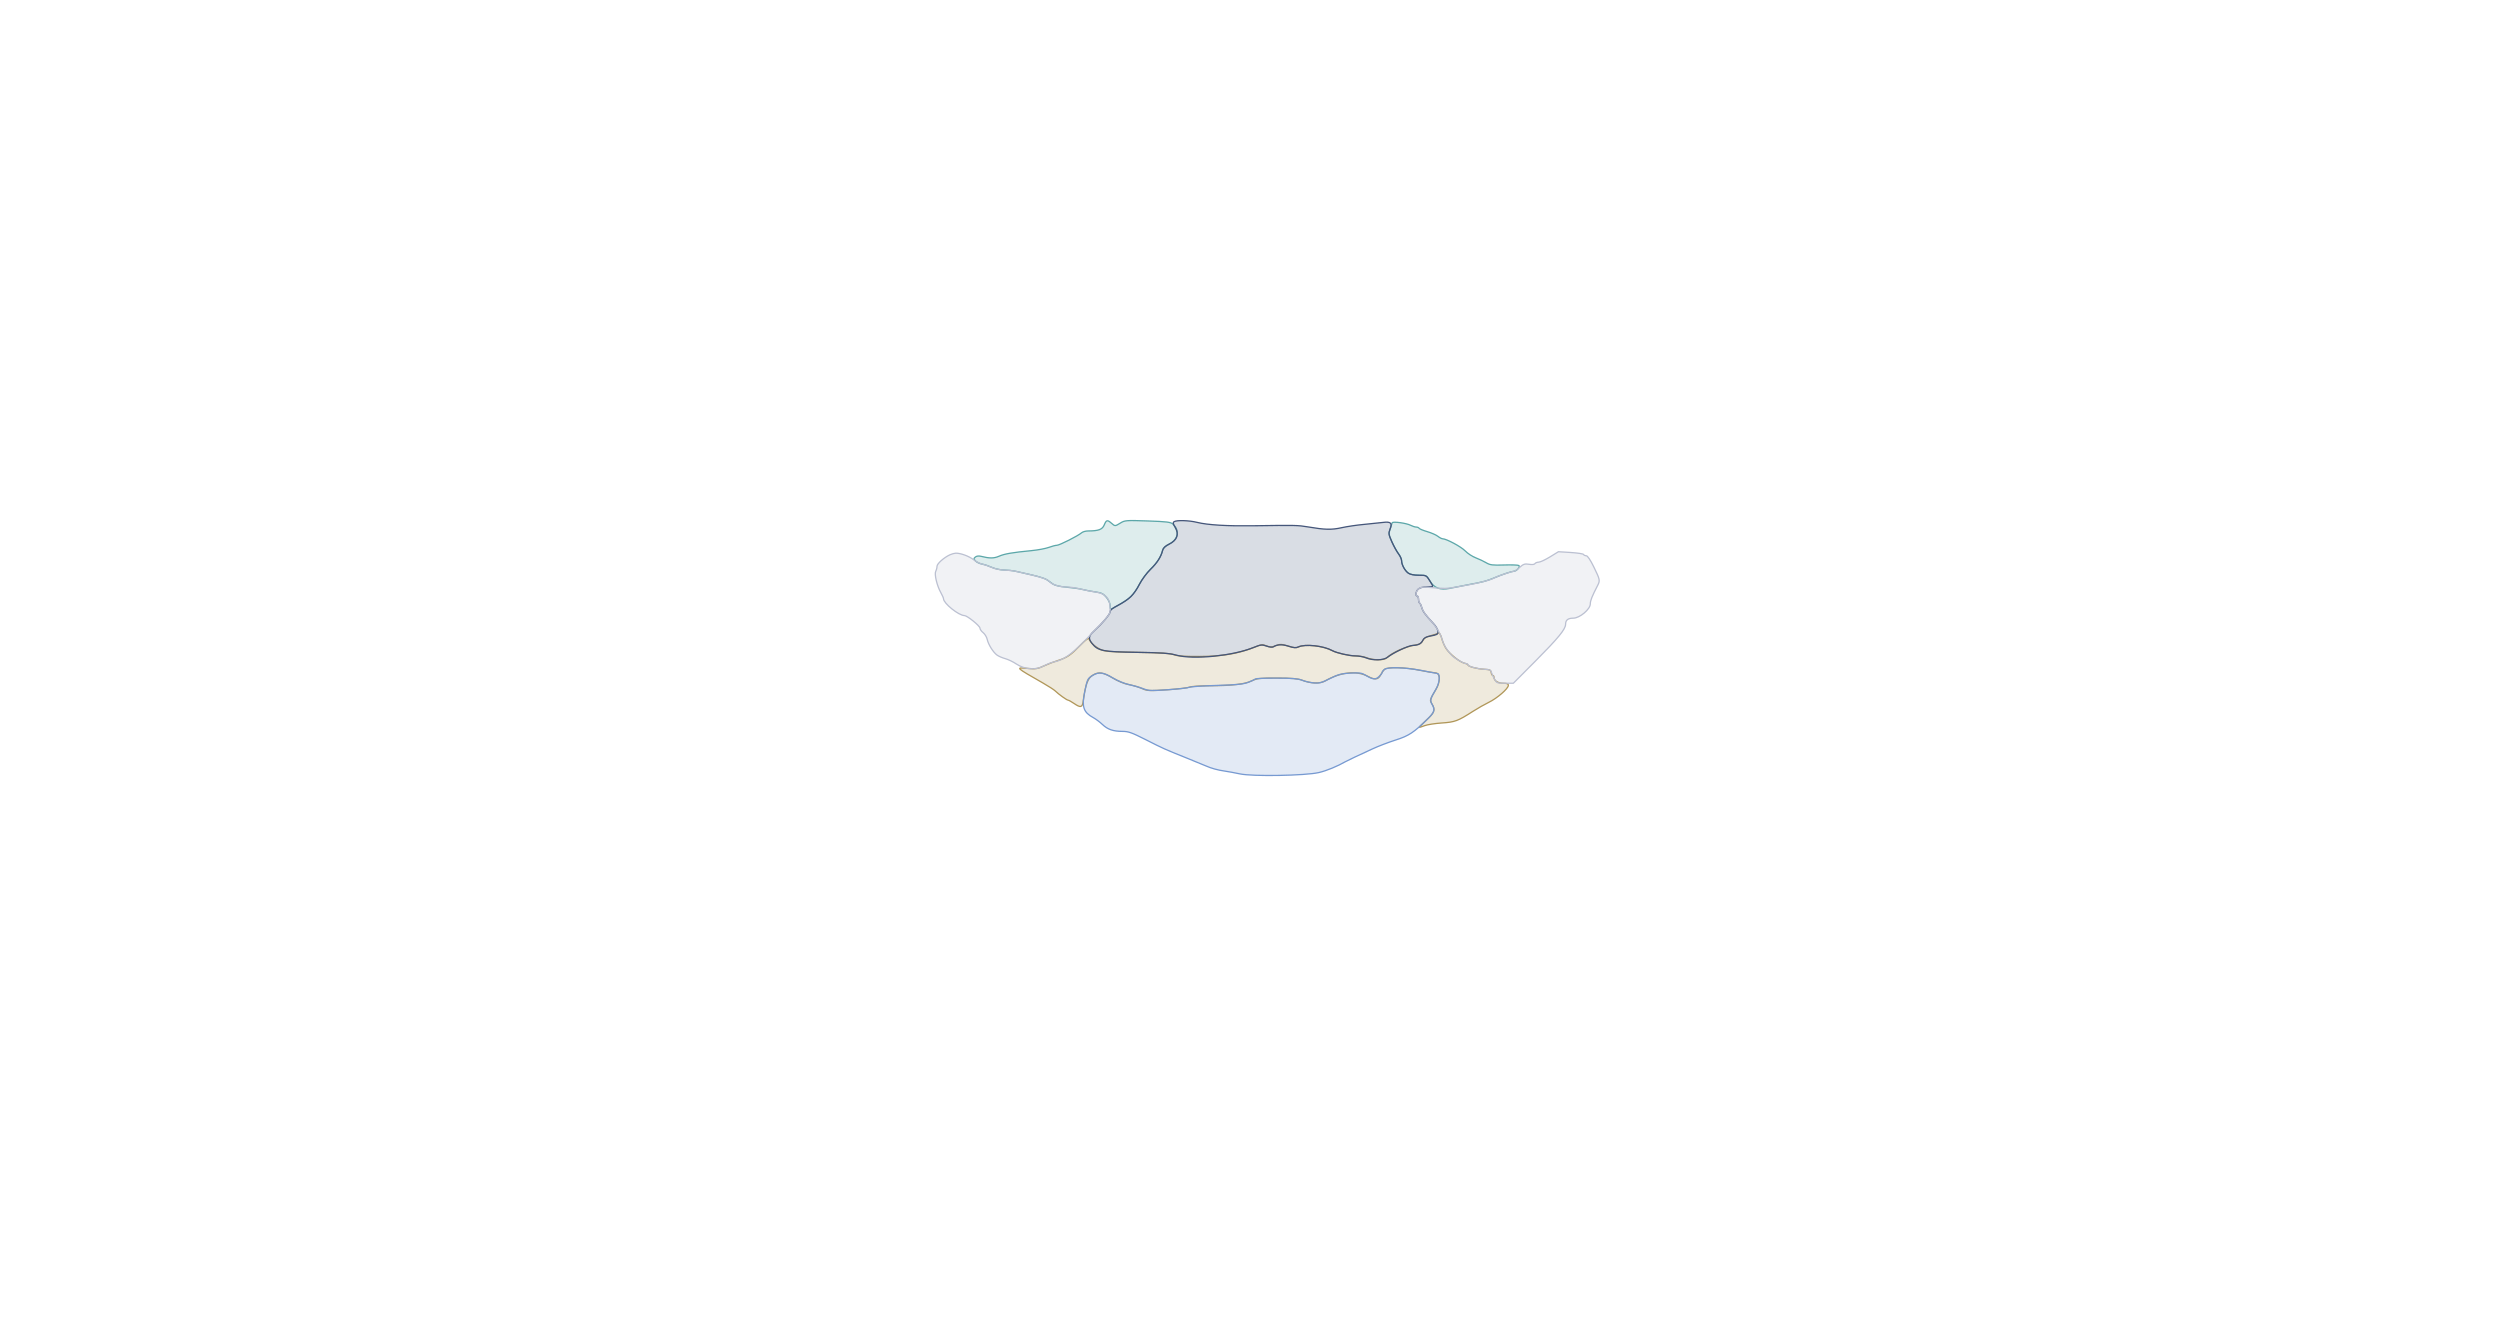 <svg xmlns="http://www.w3.org/2000/svg" width="1921" height="1027" viewBox="0 0 1921 1027" version="1.1">
    <path class="svg-region-PV" d="M 1104.656 486.678 C 1104.313 487.020, 1101.888 487.839, 1099.266 488.497 C 1095.781 489.372, 1094.154 490.396, 1093.214 492.308 C 1092.284 494.200, 1090.901 495.084, 1088.214 495.506 C 1079.966 496.800, 1069.914 501.271, 1065.179 505.750 C 1063.363 507.468, 1054.706 507.322, 1050.346 505.500 C 1048.371 504.675, 1044.517 504, 1041.782 504 C 1036.872 504, 1027.140 501.816, 1023.763 499.956 C 1017.002 496.232, 1002.416 494.636, 997.787 497.114 C 996.181 497.974, 994.374 497.824, 989.863 496.458 C 984.593 494.863, 983.650 494.834, 980.257 496.167 C 977.044 497.429, 976.009 497.446, 973.166 496.286 C 970.144 495.053, 969.264 495.157, 963.613 497.418 C 951.345 502.326, 938.981 504.390, 921.500 504.447 C 909.855 504.486, 904.547 504.112, 902 503.075 C 899.408 502.020, 892.144 501.549, 874 501.259 C 851.967 500.907, 849.072 500.664, 845.254 498.847 C 841.344 496.986, 837.824 493.649, 836.659 490.700 C 836.385 490.005, 833.725 492.059, 830.343 495.576 C 822.988 503.225, 819.838 505.386, 812.980 507.490 C 809.966 508.414, 805.050 510.314, 802.056 511.711 C 797.231 513.963, 795.814 514.177, 789.578 513.597 C 780.157 512.722, 780.056 512.626, 801.506 524.891 C 805.729 527.306, 809.931 530.023, 810.843 530.929 C 813.319 533.389, 819.747 538, 820.701 538 C 821.160 538, 823.191 539.125, 825.215 540.500 C 830.426 544.041, 831.632 543.746, 832.354 538.750 C 834.337 525.029, 835.820 521.128, 839.990 518.665 C 844.324 516.105, 847.790 516.644, 854.997 520.998 C 858.961 523.393, 863.889 525.417, 867.286 526.045 C 870.405 526.622, 874.968 527.983, 877.425 529.070 C 881.604 530.918, 882.873 530.981, 896.995 530.033 C 905.301 529.475, 912.945 528.565, 913.982 528.009 C 915.020 527.454, 921.861 526.976, 929.184 526.946 C 946.911 526.874, 956.566 525.756, 961.938 523.151 C 965.894 521.234, 968.011 521.005, 981.438 521.044 C 992.794 521.077, 997.484 521.480, 1000.500 522.681 C 1007.043 525.286, 1014.462 525.515, 1018.333 523.231 C 1029.638 516.561, 1042.342 515.111, 1050.672 519.540 C 1056.516 522.648, 1058.968 522.404, 1060.967 518.517 C 1061.810 516.876, 1063.175 514.978, 1064 514.298 C 1066.302 512.404, 1079.560 512.748, 1090.653 514.991 C 1096.069 516.085, 1101.464 516.985, 1102.643 516.991 C 1106.699 517.008, 1107.117 523.344, 1103.468 529.500 C 1098.473 537.926, 1098.490 537.866, 1100.315 540.957 C 1103.032 545.555, 1102.392 547.379, 1095.964 553.373 C 1092.644 556.468, 1090.160 559, 1090.444 559 C 1090.727 559, 1092.656 558.362, 1094.730 557.583 C 1096.803 556.804, 1102.721 555.883, 1107.879 555.537 C 1118.011 554.858, 1120.168 554.054, 1131.751 546.636 C 1135.463 544.259, 1140.991 541.113, 1144.035 539.645 C 1150.387 536.582, 1159 529.108, 1159 526.659 C 1159 525.395, 1158.064 525, 1155.071 525 C 1151.049 525, 1148 523.029, 1148 520.429 C 1148 519.643, 1147.581 519, 1147.070 519 C 1146.558 519, 1145.995 517.987, 1145.820 516.750 C 1145.543 514.800, 1144.834 514.467, 1140.500 514.253 C 1135.001 513.981, 1128 512.114, 1128 510.919 C 1128 510.501, 1126.742 509.883, 1125.203 509.545 C 1121.761 508.789, 1113.997 502.591, 1111.210 498.374 C 1110.073 496.654, 1108.649 493.411, 1108.045 491.166 C 1106.934 487.042, 1105.797 485.536, 1104.656 486.678" stroke="#b09658" fill="#b09658" fill-opacity="0.2" fill-rule="evenodd"/><path class="svg-region-Fl" d="M 848.493 403.362 C 847.015 406.900, 844.163 407.963, 836.079 407.989 C 834.197 407.995, 831.947 408.634, 831.079 409.408 C 828.500 411.708, 814.055 419, 812.078 419 C 811.073 419, 808.282 419.733, 805.876 420.628 C 803.469 421.524, 797.450 422.645, 792.500 423.121 C 777.908 424.521, 771.741 425.589, 767.571 427.436 C 763.759 429.125, 760.330 429.131, 753.744 427.463 C 752.029 427.028, 750.415 427.241, 749.469 428.026 C 748.112 429.152, 748.120 429.475, 749.540 431.044 C 750.415 432.011, 752.670 433.091, 754.552 433.444 C 756.433 433.797, 759.891 434.956, 762.236 436.021 C 764.581 437.085, 768.750 437.986, 771.500 438.022 C 774.250 438.058, 778.300 438.499, 780.500 439.002 C 782.700 439.506, 788.512 440.833, 793.415 441.952 C 798.319 443.071, 803.269 444.662, 804.415 445.486 C 805.562 446.311, 807.599 447.777, 808.941 448.743 C 810.508 449.871, 814.270 450.747, 819.441 451.188 C 823.874 451.567, 829.525 452.386, 832 453.008 C 834.475 453.630, 838.939 454.478, 841.919 454.891 C 846.389 455.511, 847.834 456.236, 850.169 459.034 C 851.789 460.974, 853 463.617, 853 465.212 C 853 466.746, 853.232 468, 853.515 468 C 854.983 468, 865.944 461.271, 868.841 458.591 C 870.679 456.891, 873.679 452.575, 875.507 449 C 877.335 445.425, 881.155 440.250, 883.996 437.500 C 889.116 432.544, 892.154 427.821, 893.322 423 C 893.719 421.361, 895.477 419.684, 898.426 418.131 C 905.434 414.441, 906.677 407.604, 901.231 402.700 C 899.529 401.168, 896.645 400.811, 881.866 400.307 C 865.327 399.742, 864.333 399.816, 861 401.853 C 856.727 404.465, 856.839 404.462, 854 402 C 850.860 399.277, 850.124 399.459, 848.493 403.362" stroke="#5ca7a9" fill="#5ca7a9" fill-opacity="0.2" fill-rule="evenodd"/><path class="svg-region-Fr" d="M 1069.773 401.690 C 1069.543 402.136, 1068.794 404.300, 1068.110 406.500 C 1066.977 410.144, 1067.098 411.022, 1069.473 416.369 C 1070.907 419.598, 1073.187 423.690, 1074.540 425.464 C 1075.893 427.238, 1077 429.681, 1077 430.894 C 1077 433.924, 1079.534 438.560, 1082.217 440.439 C 1083.614 441.418, 1086.608 442, 1090.247 442 C 1096.034 442, 1096.056 442.012, 1098.704 446.396 C 1102.023 451.890, 1106.766 453.684, 1113.860 452.130 C 1116.412 451.571, 1123.627 450.149, 1129.894 448.970 C 1140.353 447.002, 1142.641 446.379, 1148.500 443.907 C 1154.041 441.569, 1161.680 439.001, 1163.095 439.001 C 1165.335 439, 1168.464 435.405, 1167.009 434.505 C 1166.392 434.124, 1161.288 433.958, 1155.668 434.137 C 1146.787 434.420, 1144.993 434.193, 1141.960 432.404 C 1140.041 431.272, 1136.386 429.549, 1133.838 428.576 C 1131.290 427.603, 1127.696 425.236, 1125.852 423.317 C 1122.773 420.113, 1111.387 414, 1108.497 414 C 1107.822 414, 1106.175 413.139, 1104.838 412.087 C 1103.500 411.035, 1099.847 409.430, 1096.721 408.521 C 1093.595 407.612, 1090.777 406.448, 1090.459 405.934 C 1090.142 405.420, 1089.121 404.997, 1088.191 404.994 C 1087.261 404.990, 1085.326 404.375, 1083.892 403.627 C 1080.738 401.981, 1070.359 400.557, 1069.773 401.690" stroke="#5ca7a9" fill="#5ca7a9" fill-opacity="0.2" fill-rule="evenodd"/><path class="svg-region-DV" d="M 902.192 400.860 C 901.156 401.517, 901.329 402.444, 903.027 405.322 C 906.144 410.603, 904.526 415.083, 898.439 418.030 C 895.318 419.541, 893.802 420.975, 893.354 422.841 C 892.163 427.807, 889.175 432.487, 883.996 437.500 C 881.155 440.250, 877.335 445.425, 875.507 449 C 871.499 456.838, 867.539 460.733, 859.250 464.992 C 854.883 467.235, 853 468.779, 853 470.114 C 853 471.933, 847.299 478.718, 840.250 485.291 C 836.454 488.830, 836.216 490.734, 839.109 494.411 C 843.632 500.161, 847.183 500.869, 873.500 501.262 C 892.826 501.550, 898.766 501.974, 904 503.436 C 916.934 507.049, 947.242 504.017, 963.399 497.494 C 968.860 495.289, 969.598 495.216, 973.353 496.509 C 975.583 497.278, 977.878 497.540, 978.454 497.091 C 980.914 495.174, 985.406 494.974, 990.207 496.569 C 994.105 497.863, 995.741 497.983, 997.649 497.114 C 1002.973 494.688, 1016.963 496.211, 1023.763 499.956 C 1027.048 501.765, 1036.814 504, 1041.436 504 C 1043.982 504, 1047.680 504.675, 1049.654 505.500 C 1054.974 507.723, 1063.148 507.458, 1066.323 504.961 C 1070.719 501.503, 1082.339 496.042, 1085.500 495.948 C 1089.848 495.819, 1091.935 494.764, 1093.315 491.995 C 1094.202 490.216, 1095.692 489.352, 1098.783 488.824 C 1101.119 488.425, 1103.474 487.825, 1104.015 487.491 C 1106.040 486.239, 1104.878 482.752, 1101.082 478.691 C 1095.167 472.364, 1093.191 469.611, 1092.451 466.662 C 1092.081 465.187, 1091.378 463.734, 1090.889 463.432 C 1090.400 463.129, 1090 461.784, 1090 460.441 C 1090 459.098, 1089.550 458, 1089 458 C 1087.327 458, 1087.883 454.416, 1089.829 452.655 C 1090.981 451.612, 1093.385 451, 1096.329 451 C 1098.898 451, 1101 450.766, 1101 450.480 C 1101 450.194, 1099.869 448.169, 1098.487 445.980 C 1096.032 442.091, 1095.843 442, 1090.210 442 C 1086.604 442, 1083.610 441.415, 1082.217 440.439 C 1079.534 438.560, 1077 433.924, 1077 430.894 C 1077 429.681, 1075.945 427.296, 1074.656 425.594 C 1073.367 423.892, 1071.059 419.695, 1069.527 416.268 C 1067.057 410.739, 1066.883 409.697, 1067.985 407.036 C 1070.077 401.985, 1068.815 400.638, 1062.733 401.432 C 1059.855 401.808, 1053.225 402.499, 1048 402.967 C 1042.775 403.435, 1035.125 404.562, 1031 405.473 C 1023.144 407.207, 1018.059 407.089, 1005 404.868 C 997.371 403.571, 995.204 403.526, 963.500 404.001 C 942.961 404.309, 928.034 403.418, 919.856 401.396 C 913.622 399.854, 904.227 399.569, 902.192 400.860" stroke="#45567a" fill="#45567a" fill-opacity="0.2" fill-rule="evenodd"/><path class="svg-region-VV" d="M 1063.750 514.392 C 1062.787 515.123, 1062 516.155, 1062 516.686 C 1062 517.217, 1060.913 518.672, 1059.585 519.920 C 1056.903 522.440, 1054.884 522.216, 1049.185 518.764 C 1046.381 517.066, 1044.603 516.823, 1037.657 517.187 C 1030.634 517.556, 1028.347 518.168, 1021.865 521.415 C 1015.356 524.676, 1013.593 525.145, 1009.392 524.736 C 1006.702 524.475, 1002.700 523.547, 1000.500 522.674 C 997.471 521.473, 992.716 521.077, 980.917 521.044 C 972.346 521.020, 965.013 521.321, 964.621 521.713 C 964.229 522.105, 961.791 523.252, 959.204 524.262 C 955.457 525.725, 950.534 526.217, 935 526.682 C 924.275 527.003, 914.777 527.637, 913.894 528.091 C 913.011 528.545, 905.710 529.383, 897.671 529.954 C 884.266 530.906, 882.659 530.837, 878.277 529.114 C 875.650 528.082, 870.800 526.679, 867.500 525.998 C 864.089 525.293, 858.723 523.085, 855.063 520.879 C 847.801 516.503, 844.230 516.077, 839.467 519.020 C 835.683 521.359, 835.472 521.802, 833.439 531.640 C 831.084 543.041, 832.516 547.351, 840 551.388 C 841.925 552.426, 845.101 554.795, 847.057 556.652 C 851.168 560.555, 855.383 562, 862.658 562 C 867.020 562, 869.762 562.979, 880.165 568.250 C 894.371 575.448, 894.400 575.461, 911 582.129 C 917.875 584.891, 924.850 587.753, 926.500 588.489 C 930.704 590.365, 935.738 591.754, 941 592.490 C 943.475 592.836, 948.772 593.815, 952.771 594.665 C 962.505 596.734, 1002.977 596.046, 1013.412 593.634 C 1019.236 592.288, 1027.687 588.820, 1034 585.186 C 1034.825 584.711, 1037.975 583.172, 1041 581.766 C 1044.025 580.359, 1050.100 577.538, 1054.500 575.495 C 1058.900 573.453, 1066.924 570.376, 1072.331 568.659 C 1082.583 565.403, 1086.433 562.866, 1097.250 552.237 C 1102.344 547.231, 1102.893 545.320, 1100.431 541.152 C 1098.708 538.235, 1099.029 537.003, 1103.471 529.500 C 1106.044 525.154, 1106.794 518.164, 1104.750 517.580 C 1104.063 517.383, 1098.318 516.272, 1091.984 515.111 C 1078.844 512.702, 1066.394 512.385, 1063.750 514.392" stroke="#7699d1" fill="#7699d1" fill-opacity="0.2" fill-rule="evenodd"/><path class="svg-region-PNl" d="M 730 426.268 C 725.380 428.362, 720 433.140, 720 435.150 C 720 436.240, 719.561 437.951, 719.025 438.953 C 717.835 441.176, 719.967 450.100, 722.962 455.432 C 724.083 457.428, 725 459.527, 725 460.097 C 725 463.582, 736.711 473, 741.044 473 C 743.147 473, 753 480.943, 753 482.638 C 753 483.504, 754.090 485.070, 755.423 486.118 C 756.756 487.167, 758.164 489.469, 758.552 491.236 C 759.447 495.311, 763.236 501.349, 766.208 503.439 C 767.469 504.325, 770.300 505.535, 772.500 506.127 C 774.700 506.720, 778.468 508.531, 780.873 510.152 C 787.306 514.486, 795.865 515.140, 802 511.766 C 804.475 510.404, 808.004 509.003, 809.841 508.652 C 816.994 507.285, 823.220 502.991, 833.654 492.227 C 854.322 470.904, 853 472.631, 853 466.959 C 853 459.867, 849.332 455.914, 841.820 454.909 C 838.894 454.518, 833.800 453.494, 830.500 452.635 C 827.200 451.775, 822.192 451.055, 819.372 451.036 C 813.875 450.997, 808.136 449.074, 806.062 446.575 C 804.799 445.053, 799.237 443.185, 789.500 441.014 C 786.750 440.401, 782.700 439.491, 780.500 438.993 C 778.300 438.495, 774.250 438.058, 771.500 438.022 C 768.750 437.986, 764.648 437.115, 762.384 436.087 C 760.120 435.059, 756.760 433.887, 754.917 433.482 C 753.074 433.077, 749.977 431.522, 748.033 430.027 C 744.513 427.318, 737.966 424.939, 734.384 425.068 C 733.348 425.105, 731.375 425.645, 730 426.268" stroke="#bbc0d1" fill="#bbc0d1" fill-opacity="0.2" fill-rule="evenodd"/><path class="svg-region-PNr" d="M 1191 427.932 C 1187.425 430.128, 1183.514 431.941, 1182.309 431.962 C 1181.104 431.983, 1179.810 432.498, 1179.433 433.108 C 1179.011 433.791, 1177.281 433.981, 1174.915 433.602 C 1171.614 433.075, 1170.606 433.407, 1167.659 435.995 C 1165.776 437.648, 1163.719 439, 1163.086 439 C 1161.556 439, 1149.770 442.981, 1148.500 443.927 C 1146.900 445.119, 1137.060 447.853, 1130 449.068 C 1126.425 449.683, 1121.025 450.651, 1118 451.219 C 1111.874 452.368, 1109.740 452.393, 1099.206 451.433 C 1093.024 450.871, 1091.614 451.039, 1089.956 452.540 C 1087.909 454.392, 1087.278 458, 1089 458 C 1089.550 458, 1090 459.098, 1090 460.441 C 1090 461.784, 1090.415 463.139, 1090.923 463.452 C 1091.431 463.766, 1092.143 465.374, 1092.505 467.025 C 1092.868 468.676, 1095.265 472.318, 1097.832 475.118 C 1103.635 481.448, 1106.702 486.331, 1108.114 491.491 C 1109.217 495.520, 1111.511 499.296, 1115.386 503.463 C 1117.702 505.954, 1124.727 510, 1126.735 510 C 1127.431 510, 1128 510.378, 1128 510.840 C 1128 512.099, 1134.840 513.972, 1140.460 514.253 C 1144.454 514.452, 1145.525 514.889, 1145.963 516.500 C 1146.262 517.600, 1147.304 519.962, 1148.279 521.750 C 1149.994 524.894, 1150.260 525, 1156.460 525 L 1162.869 525 1179.685 508.101 C 1197.350 490.348, 1203 483.461, 1203 479.681 C 1203 476.454, 1204.844 475.001, 1208.950 474.994 C 1213.857 474.985, 1222 468.135, 1222 464.017 C 1222 461.483, 1223.256 458.321, 1227.630 449.846 C 1229.591 446.046, 1229.467 445.438, 1224.755 435.786 C 1221.977 430.097, 1219.921 427.059, 1218.833 427.036 C 1217.917 427.016, 1217.017 426.582, 1216.833 426.071 C 1216.650 425.561, 1212.225 424.872, 1207 424.542 L 1197.500 423.940 1191 427.932" stroke="#bbc0d1" fill="#bbc0d1" fill-opacity="0.2" fill-rule="evenodd"/>
    </svg>